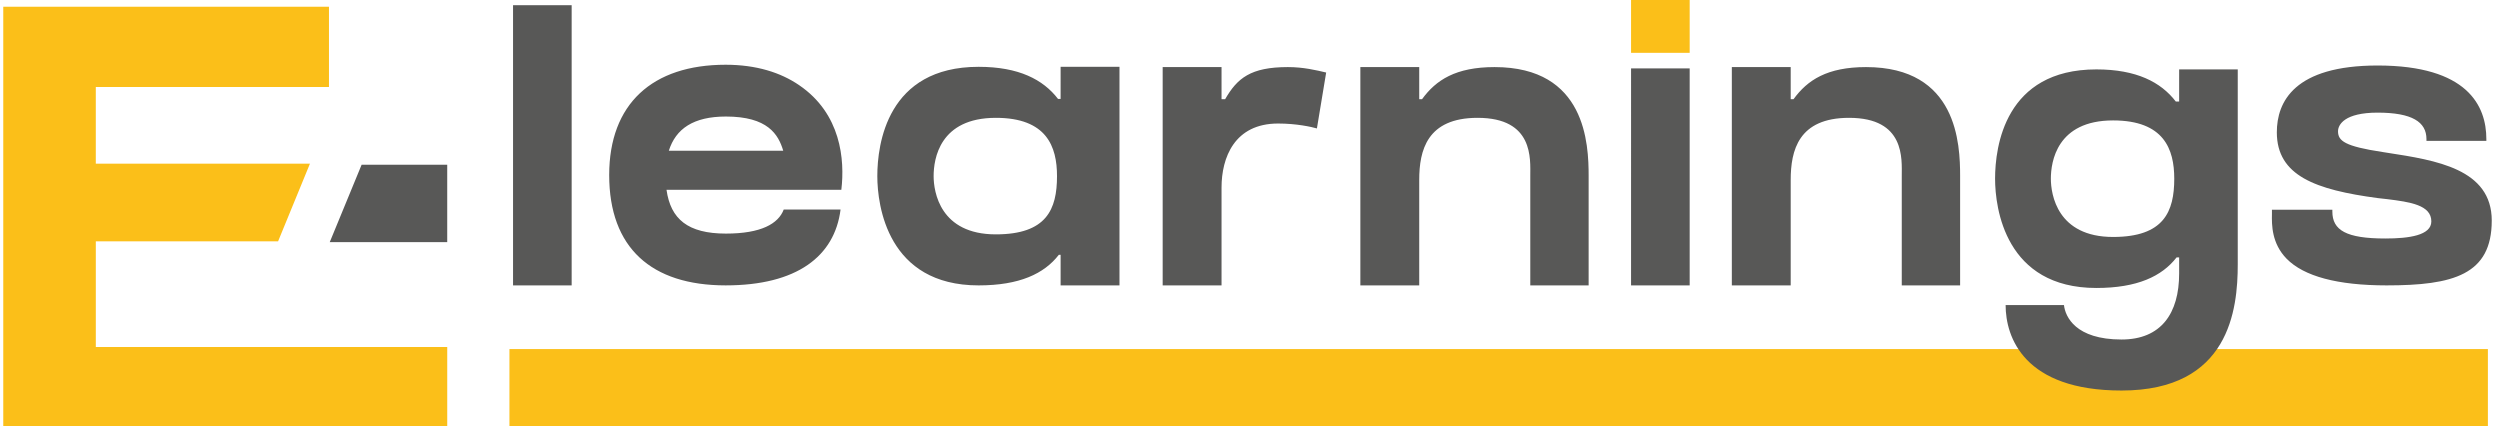 <svg width="217" height="37" fill="none" xmlns="http://www.w3.org/2000/svg"><g clip-path="url(#clip0)"><path d="M215.949 30.301H44.219V37h171.73v-6.7zM.283.584h28.272v6.969H8.316v6.653h18.588l-2.767 6.744H8.317v9.171H38.82v6.901H.283V.584z" fill="#FBBF19"/><path d="M38.82 21.017H28.622l2.767-6.72h7.43v6.72zm5.712 3.755V.45h5.088v24.322h-5.088zm28.339-8.295H57.854c.357 2.54 1.852 3.799 5.154 3.799 3.057 0 4.553-.854 5.021-2.09h4.932c-.514 4.068-3.794 6.585-9.975 6.585-6.449 0-10.108-3.259-10.108-9.575 0-6.182 3.749-9.576 10.108-9.576 2.656 0 4.775.674 6.382 1.775 3.637 2.473 3.972 6.474 3.66 9.082h-.157zm-14.816-3.394h9.93c-.424-1.417-1.34-2.968-4.977-2.968-2.811 0-4.35 1.057-4.953 2.968zm34.006-4.496V5.8h5.11v18.972h-5.11v-2.653h-.156c-1.272 1.641-3.414 2.653-6.962 2.653-7.9 0-8.792-6.924-8.792-9.486 0-2.765.848-9.486 8.792-9.486 3.481 0 5.6 1.101 6.895 2.787h.223zm-.312 6.699c0-2.563-.893-5.058-5.31-5.058-4.888 0-5.4 3.574-5.4 5.058 0 1.37.557 5.057 5.4 5.057 4.417 0 5.31-2.18 5.31-5.057zm23.363-8.992l-.804 4.855c-.468-.135-1.762-.427-3.369-.427-3.793 0-4.909 2.967-4.909 5.552v8.497h-5.11V5.821h5.11V8.61h.312c1.049-1.82 2.209-2.787 5.445-2.787 1.361 0 2.454.27 3.325.472zm22.782 8.991v9.486h-5.065v-9.486c0-1.483.312-5.057-4.575-5.057-4.396 0-5.065 2.832-5.065 5.395v9.148h-5.11V5.821h5.11V8.61h.245c1.205-1.663 2.924-2.787 6.293-2.787 7.944 0 8.167 6.698 8.167 9.463zm3.682 9.487V5.935h5.088v18.837h-5.088z" fill="#585857"/><path d="M141.576 4.586V0h5.088v4.586h-5.088z" fill="#FBBF19"/><path d="M170.138 15.285v9.486h-5.065v-9.486c0-1.483.312-5.057-4.575-5.057-4.395 0-5.065 2.832-5.065 5.395v9.148h-5.11V5.821h5.11V8.61h.246c1.205-1.663 2.923-2.787 6.292-2.787 7.944 0 8.167 6.698 8.167 9.463zm24.099-9.261v16.927c0 3.889-.714 10.947-10.086 10.947-8.457 0-10.063-4.608-10.063-7.418h5.065c.112 1.012 1.004 2.99 4.998 2.99 3.437 0 4.999-2.27 4.999-5.732v-1.394h-.223c-1.272 1.64-3.414 2.652-6.962 2.652-7.9 0-8.792-6.923-8.792-9.486 0-2.764.848-9.486 8.792-9.486 3.481 0 5.6 1.102 6.895 2.788h.29V6.024h5.087zm-5.511 9.486c0-2.562-.893-5.057-5.311-5.057-4.887 0-5.4 3.596-5.4 5.057 0 1.372.558 5.058 5.4 5.058 4.418 0 5.311-2.203 5.311-5.058zm27.558 3.642c0 4.698-3.348 5.62-9.127 5.62-4.262 0-7.185-.787-8.68-2.316-1.294-1.326-1.294-2.922-1.272-3.889v-.36h5.244v.158c0 1.619 1.205 2.338 4.597 2.338 2.052 0 3.994-.27 3.994-1.484 0-1.416-1.83-1.686-3.838-1.933-.268-.022-.536-.067-.804-.09-5.4-.72-8.769-1.933-8.769-5.71 0-2.652 1.517-5.799 8.747-5.799 7.788 0 9.439 3.484 9.439 6.384v.157h-5.199v-.157c0-1.484-1.25-2.293-4.24-2.293-2.856 0-3.436 1.034-3.436 1.619 0 .831.58 1.303 3.86 1.798l.424.067c4.217.652 9.06 1.394 9.06 5.89z" fill="#585857"/></g><defs><clipPath id="clip0"><path fill="#fff" transform="translate(.283)" d="M0 0h216v37H0z"/></clipPath></defs></svg>